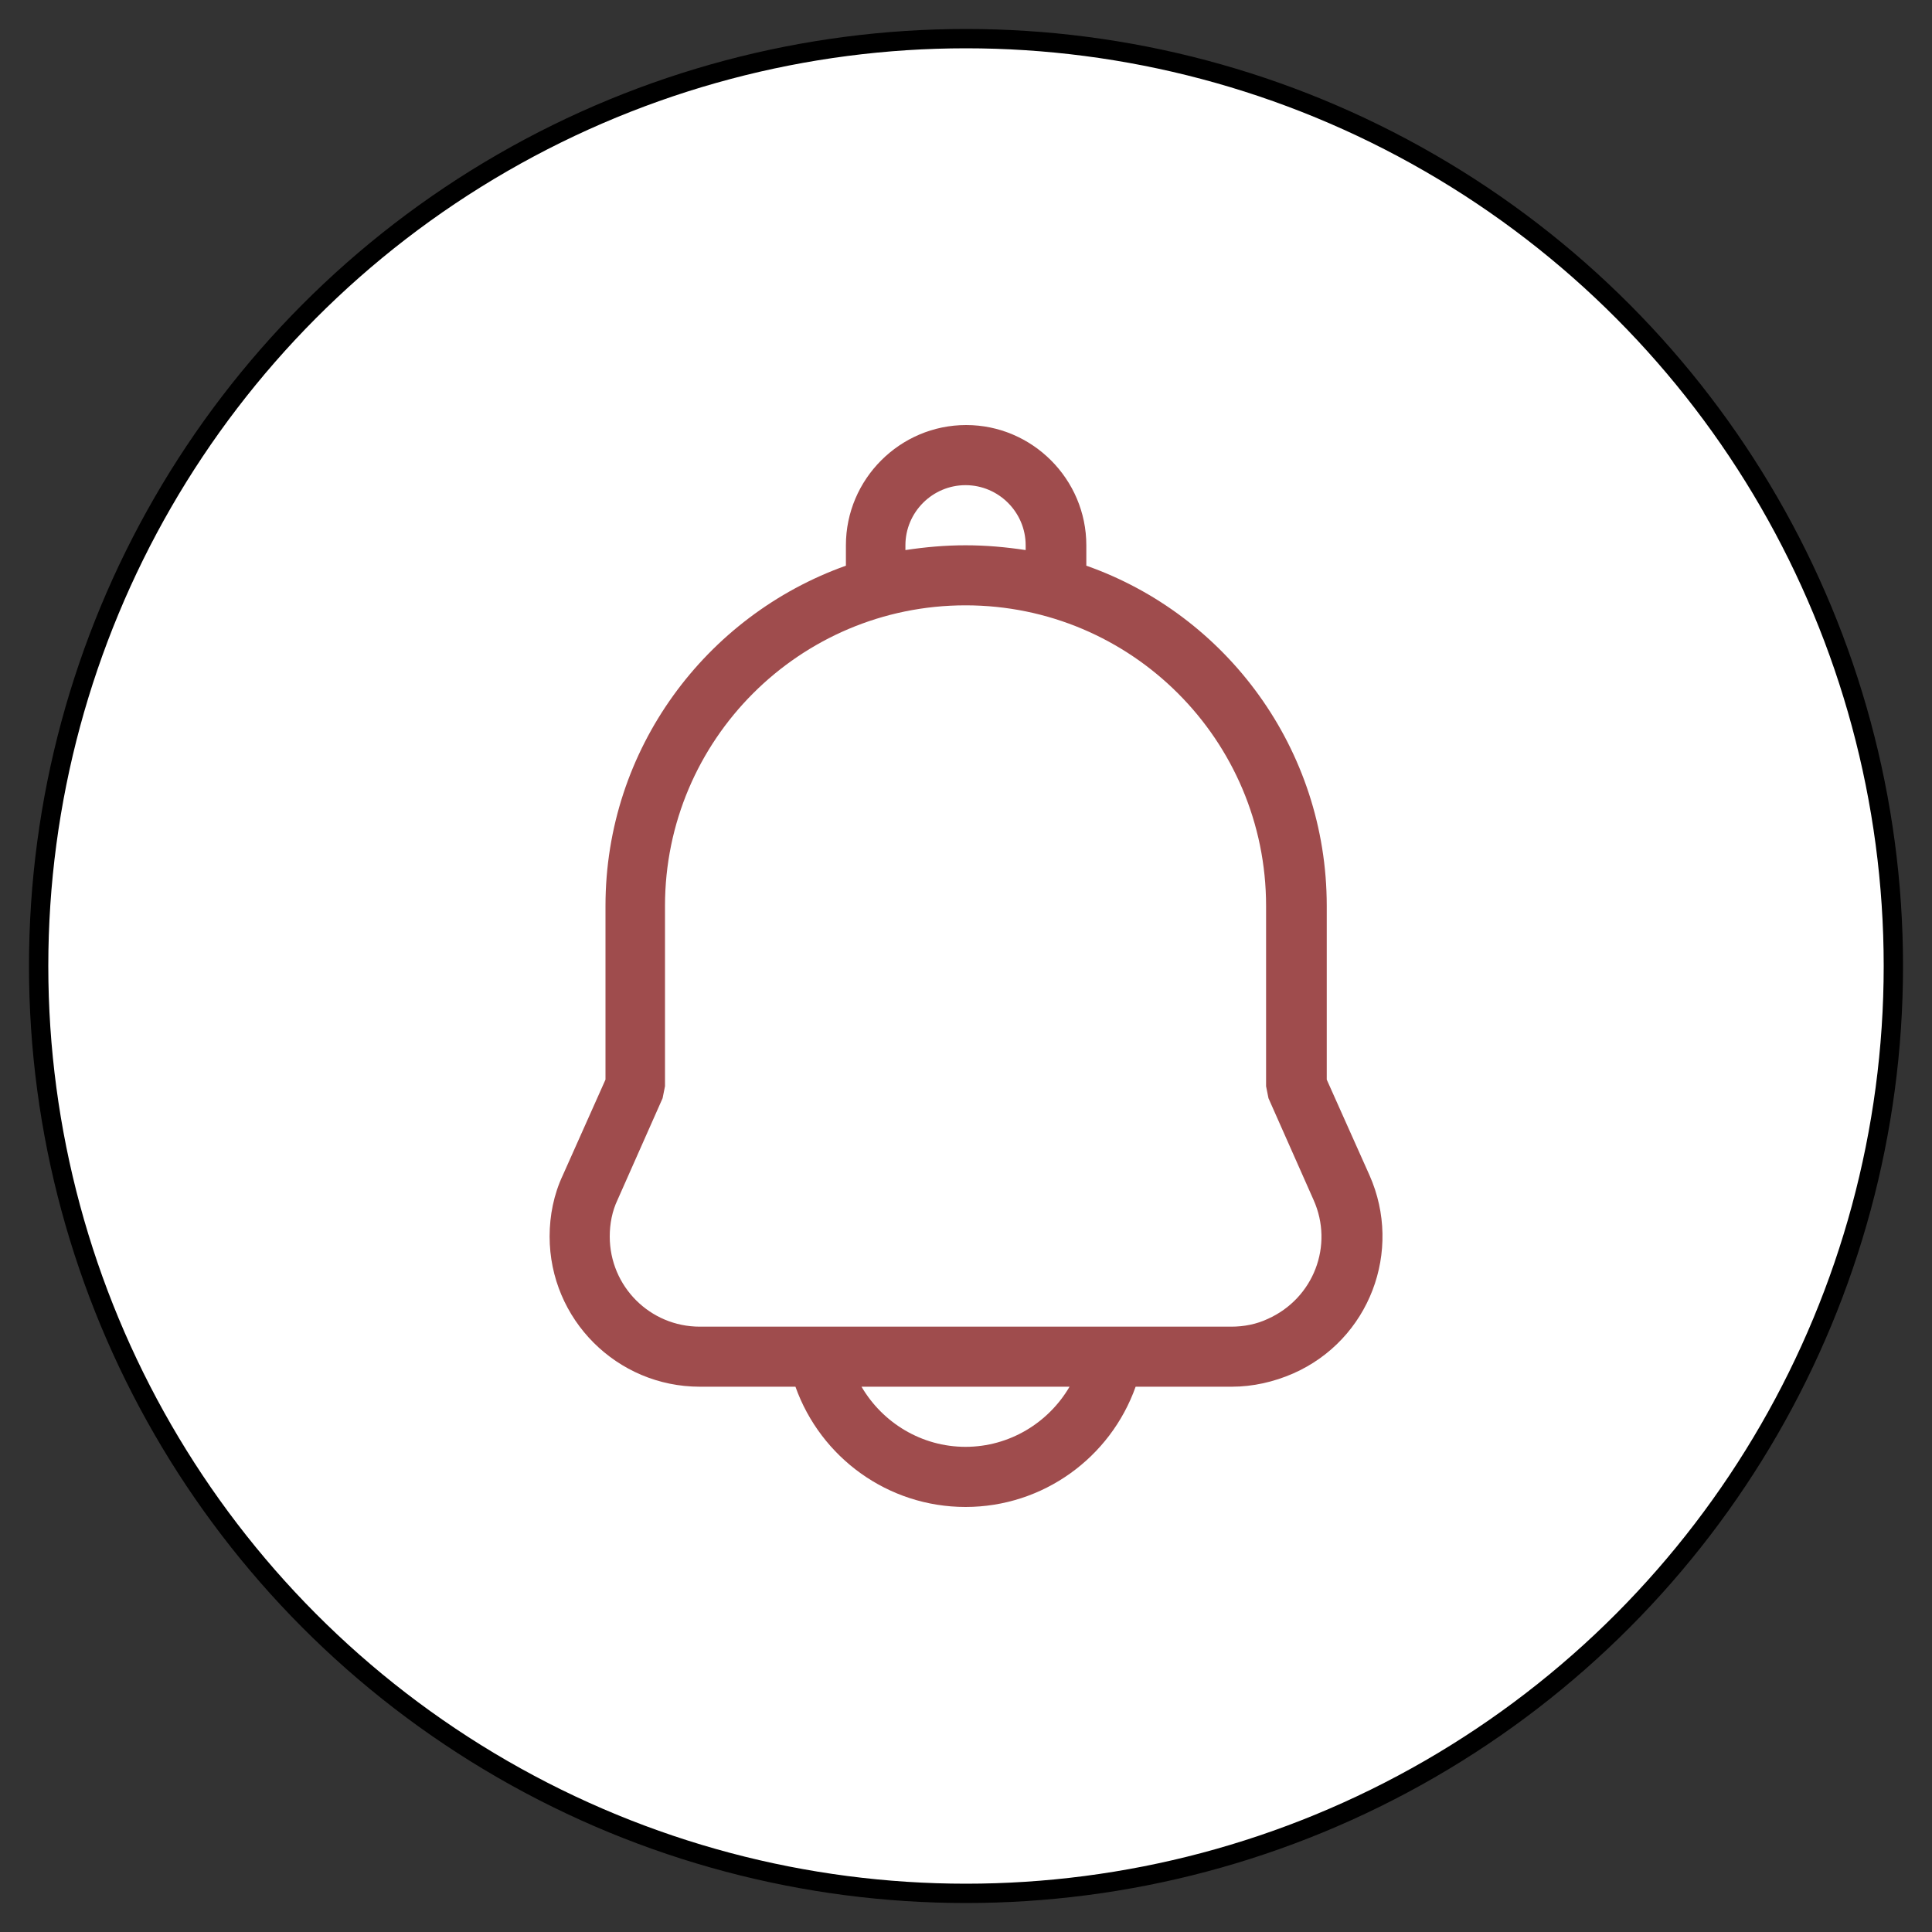 <?xml version="1.0" encoding="UTF-8" standalone="no"?>
<!DOCTYPE svg PUBLIC "-//W3C//DTD SVG 1.1//EN" "http://www.w3.org/Graphics/SVG/1.1/DTD/svg11.dtd">
<svg version="1.1" xmlns="http://www.w3.org/2000/svg" xmlns:xl="http://www.w3.org/1999/xlink" xmlns:dc="http://purl.org/dc/elements/1.1/" viewBox="-881.787 -3695.231 25 25" width="25" height="25">
  <rect x="-881.787" y="-3695.231" width="25" height="25" fill="#333333" stroke="none"/>
  <defs/>
  <g id="SOURCES" stroke-dasharray="none" fill="none" stroke="none" fill-opacity="1" stroke-opacity="1">
    <title>SOURCES</title>
    <g id="SOURCES_Calque_2">
      <title>Calque 2</title>
      <g id="Graphic_9175">
        <circle cx="-869.287" cy="-3682.731" r="12" fill="white"/>
        <circle cx="-869.287" cy="-3682.731" r="12" stroke="black" stroke-linecap="round" stroke-linejoin="round" stroke-width=".25"/>
      </g>
      <g id="Group_9187">
        <title>bell</title>
        <g id="Graphic_9188">
          <path d="M -867.092 -3677.287 C -867.418 -3676.369 -868.29 -3675.731 -869.293 -3675.731 C -870.296 -3675.731 -871.167 -3676.369 -871.494 -3677.287 L -872.731 -3677.287 C -873.804 -3677.287 -874.675 -3678.158 -874.675 -3679.231 C -874.675 -3679.503 -874.621 -3679.775 -874.504 -3680.024 L -873.952 -3681.261 L -873.952 -3683.509 C -873.952 -3685.539 -872.653 -3687.265 -870.841 -3687.911 L -870.841 -3688.175 C -870.841 -3689.031 -870.141 -3689.731 -869.285 -3689.731 C -868.43 -3689.731 -867.73 -3689.031 -867.73 -3688.175 L -867.73 -3687.911 C -865.917 -3687.273 -864.619 -3685.539 -864.619 -3683.509 L -864.619 -3681.261 L -864.066 -3680.024 C -863.631 -3679.044 -864.066 -3677.893 -865.054 -3677.458 C -865.303 -3677.349 -865.575 -3677.287 -865.847 -3677.287 L -867.084 -3677.287 Z M -867.94 -3677.287 L -870.639 -3677.287 C -870.366 -3676.82 -869.861 -3676.509 -869.293 -3676.509 C -868.725 -3676.509 -868.22 -3676.82 -867.947 -3677.287 Z M -868.515 -3688.113 L -868.515 -3688.175 C -868.515 -3688.603 -868.865 -3688.953 -869.293 -3688.953 C -869.721 -3688.953 -870.071 -3688.603 -870.071 -3688.175 L -870.071 -3688.113 C -869.814 -3688.152 -869.557 -3688.175 -869.293 -3688.175 C -869.029 -3688.175 -868.772 -3688.152 -868.515 -3688.113 Z M -869.293 -3687.398 C -871.44 -3687.398 -873.182 -3685.655 -873.182 -3683.509 L -873.182 -3681.175 L -873.213 -3681.02 L -873.796 -3679.705 C -873.866 -3679.558 -873.897 -3679.394 -873.897 -3679.231 C -873.897 -3678.585 -873.376 -3678.064 -872.731 -3678.064 L -865.855 -3678.064 C -865.692 -3678.064 -865.529 -3678.095 -865.381 -3678.165 C -864.79 -3678.43 -864.525 -3679.114 -864.79 -3679.705 L -865.373 -3681.02 L -865.404 -3681.175 L -865.404 -3683.509 C -865.404 -3685.655 -867.146 -3687.398 -869.293 -3687.398 Z" fill="#9f4c4d"/>
        </g>
      </g>
    </g>
  </g>
</svg>
